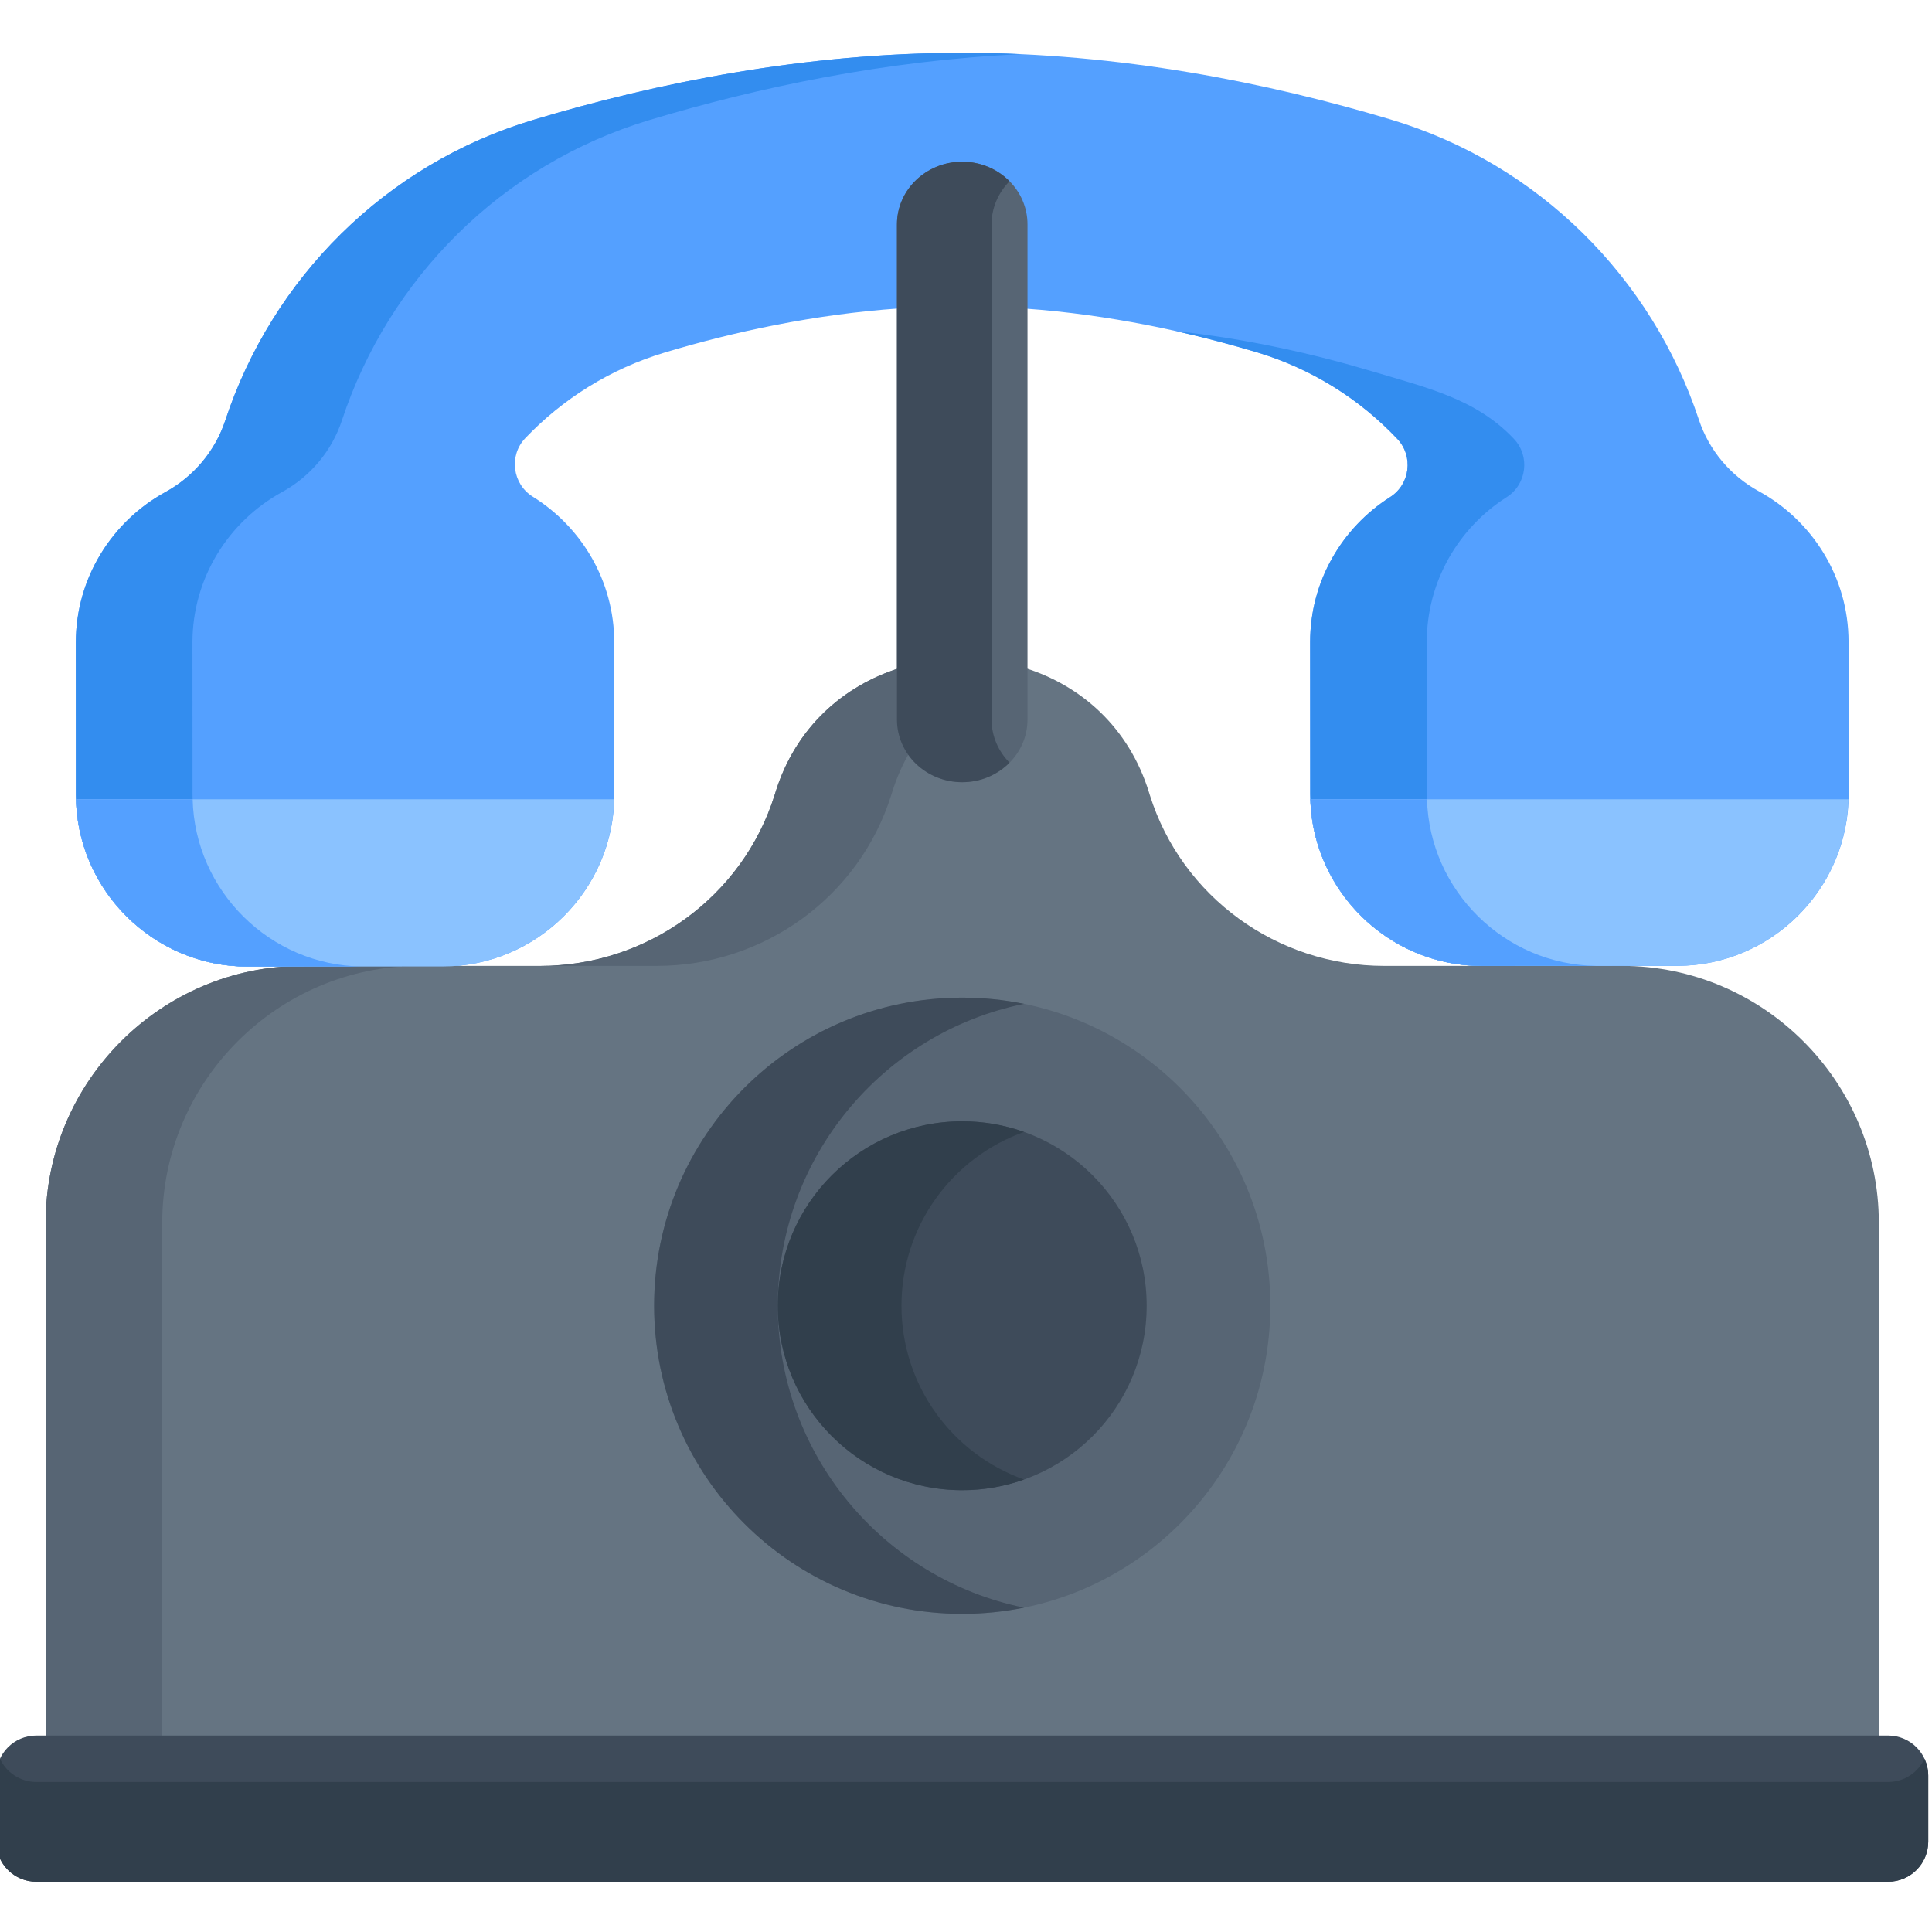 <svg height="511pt" viewBox="1 -13 511.999 511" width="511pt" xmlns="http://www.w3.org/2000/svg"><path d="m490.887 156.574c-.008-17.156-9.652-32.164-23.781-39.887-7.496-4.098-13.199-10.855-15.891-18.969-12.438-37.5-42.328-67.773-81.656-79.551-32.648-9.773-71.965-17.688-113.648-17.668s-80.988 7.977-113.629 17.785c-39.312 11.812-69.176 42.121-81.578 79.633-2.68 8.113-8.375 14.879-15.867 18.984-14.121 7.738-23.75 22.754-23.742 39.91l.023 40.402c.012 25.004 20.48 45.449 45.48 45.438l51.77-.027c25-.012 45.445-20.48 45.434-45.48l-.02-40.406c-.008-16.25-8.66-30.574-21.578-38.605-5.41-3.363-6.395-10.898-1.996-15.512 9.906-10.395 22.496-18.352 36.938-22.691 18.254-5.484 39.531-10.129 62.25-11.703v-21.23c0-9.168 7.434-16.605 16.609-16.605 9.168 0 16.605 7.434 16.605 16.605v21.277c22.41 1.605 43.398 6.176 61.434 11.574 14.582 4.367 27.285 12.422 37.246 22.953 4.344 4.594 3.426 12.055-1.906 15.445-12.711 8.086-21.188 22.301-21.18 38.398l.023 40.406c.012 25 20.477 45.445 45.477 45.434l51.773-.027c25-.012 45.445-20.477 45.434-45.477zm0 0" fill="#54a0ff"/><path d="m52.023 197.215-.023-40.402c-.008-17.156 9.621-32.172 23.738-39.91 7.496-4.109 13.191-10.871 15.871-18.984 12.402-37.512 42.262-67.82 81.578-79.633 28.625-8.602 62.375-15.777 98.359-17.426-5.168-.238-10.383-.363-15.637-.359-41.684.02-80.988 7.977-113.633 17.785-39.312 11.812-69.176 42.121-81.574 79.633-2.68 8.113-8.379 14.879-15.871 18.984-14.117 7.738-23.746 22.754-23.738 39.91l.02 40.402c.016 25.004 20.48 45.449 45.48 45.438l30.289-.016c-24.719-.324-44.848-20.629-44.859-45.422zm0 0" fill="#338def"/><path d="m379.129 197.051-.02-40.406c-.008-16.098 8.469-30.312 21.18-38.398 5.332-3.391 6.25-10.855 1.906-15.445-9.965-10.531-22.664-13.434-37.246-17.801-15.562-4.66-33.324-8.695-52.297-10.746 7.488 1.672 14.645 3.578 21.387 5.594 14.582 4.367 27.285 12.422 37.25 22.953 4.344 4.594 3.426 12.055-1.906 15.445-12.715 8.086-21.191 22.301-21.184 38.398l.023 40.406c.012 25 20.477 45.445 45.48 45.434l30.285-.016c-24.715-.324-44.844-20.625-44.859-45.418zm0 0" fill="#338def"/><path d="m430.855 242.473h-63.02c-28.348 0-53.621-18.242-62.125-45.281-.066-.211-.133-.422-.195-.637-5.371-17.43-18.156-28.426-32.91-33.043v12.648c0 9.172-7.434 16.605-16.605 16.605s-16.609-7.434-16.609-16.605v-12.613c-14.77 4.648-27.562 15.66-32.906 33.008-.066.215-.133.426-.199.637-8.5 27.039-33.773 45.281-62.121 45.281h-63.02c-37.43 0-68.055 30.625-68.055 68.055v137.973h485.816v-137.973c.004-37.43-30.621-68.055-68.051-68.055zm0 0" fill="#657482"/><g fill="#576574"><path d="m237.195 197.191c.066-.211.133-.422.199-.637 1.242-4.031 2.898-7.707 4.879-11.051-1.816-2.664-2.879-5.879-2.879-9.344v-12.613c-14.773 4.648-27.562 15.66-32.91 33.008-.062.215-.129.426-.195.637-8.504 27.039-33.777 45.281-62.125 45.281h30.91c28.344 0 53.621-18.242 62.121-45.281zm0 0"/><path d="m112.051 242.473h-30.906c-37.43 0-68.055 30.625-68.055 68.055v137.973h30.906v-137.973c.004-37.43 30.625-68.055 68.055-68.055zm0 0"/><path d="m337.652 332.535c0 45.094-36.555 81.652-81.652 81.652s-81.652-36.559-81.652-81.652c0-45.098 36.555-81.656 81.652-81.656s81.652 36.559 81.652 81.656zm0 0"/></g><path d="m207.121 332.535c0-39.484 28.023-72.422 65.266-80.008-5.293-1.078-10.773-1.648-16.387-1.648-45.098 0-81.652 36.559-81.652 81.656 0 45.094 36.555 81.652 81.652 81.652 5.613 0 11.094-.57 16.387-1.648-37.242-7.586-65.266-40.523-65.266-80.004zm0 0" fill="#3e4b5a"/><path d="m163.762 198.312h-142.625c.598 24.496 20.816 44.352 45.449 44.34l51.773-.027c24.609-.012 44.789-19.848 45.402-44.312zm0 0" fill="#8ac2ff"/><path d="m66.59 242.652 30.293-.016c-24.352-.32-44.238-20.031-44.832-44.324h-30.906c.629 24.816 21.109 44.348 45.445 44.34zm0 0" fill="#54a0ff"/><path d="m393.695 242.484 51.77-.027c24.555-.012 44.699-19.754 45.398-44.145h-142.617c.688 24.422 20.871 44.184 45.449 44.172zm0 0" fill="#8ac2ff"/><path d="m393.699 242.484 15.871-.008 14.422-.008c-24.297-.316-44.148-19.941-44.828-44.156h-30.906c.758 24.883 21.254 44.184 45.441 44.172zm0 0" fill="#54a0ff"/><path d="m501.379 446.438h-490.758c-5.863 0-10.621 4.758-10.621 10.621v17.504c0 5.867 4.758 10.625 10.621 10.625h490.758c5.863 0 10.621-4.758 10.621-10.625v-17.504c0-5.863-4.758-10.621-10.621-10.621zm0 0" fill="#3e4b5a"/><path d="m501.379 458.742h-490.758c-4.266 0-7.938-2.523-9.625-6.152-.633 1.359-.996 2.871-.996 4.469v17.504c0 5.867 4.758 10.625 10.621 10.625h490.758c5.863 0 10.621-4.758 10.621-10.625v-17.504c0-1.598-.363-3.109-.996-4.469-1.688 3.629-5.359 6.152-9.625 6.152zm0 0" fill="#313f4c"/><path d="m304.879 332.535c0 26.992-21.883 48.875-48.879 48.875s-48.879-21.883-48.879-48.875c0-26.996 21.883-48.879 48.879-48.879s48.879 21.883 48.879 48.879zm0 0" fill="#3e4b5a"/><path d="m239.898 332.535c0-21.246 13.555-39.316 32.488-46.055-5.125-1.824-10.637-2.824-16.387-2.824-26.996 0-48.879 21.883-48.879 48.879 0 26.992 21.883 48.879 48.879 48.879 5.75 0 11.262-1.004 16.387-2.824-18.934-6.742-32.488-24.812-32.488-46.055zm0 0" fill="#313f4c"/><path d="m256 193.797c-9.555 0-17.297-7.434-17.297-16.605v-131.227c0-9.168 7.742-16.605 17.297-16.605s17.297 7.434 17.297 16.605v131.227c0 9.172-7.742 16.605-17.297 16.605zm0 0" fill="#576574"/><path d="m263.773 177.191v-131.227c0-4.43 1.816-8.441 4.762-11.418-3.152-3.188-7.598-5.188-12.535-5.188-9.551 0-17.297 7.438-17.297 16.609v131.223c0 9.172 7.742 16.605 17.297 16.605 4.938 0 9.383-1.996 12.535-5.184-2.945-2.98-4.762-6.992-4.762-11.422zm0 0" fill="#3e4b5a"/></svg>